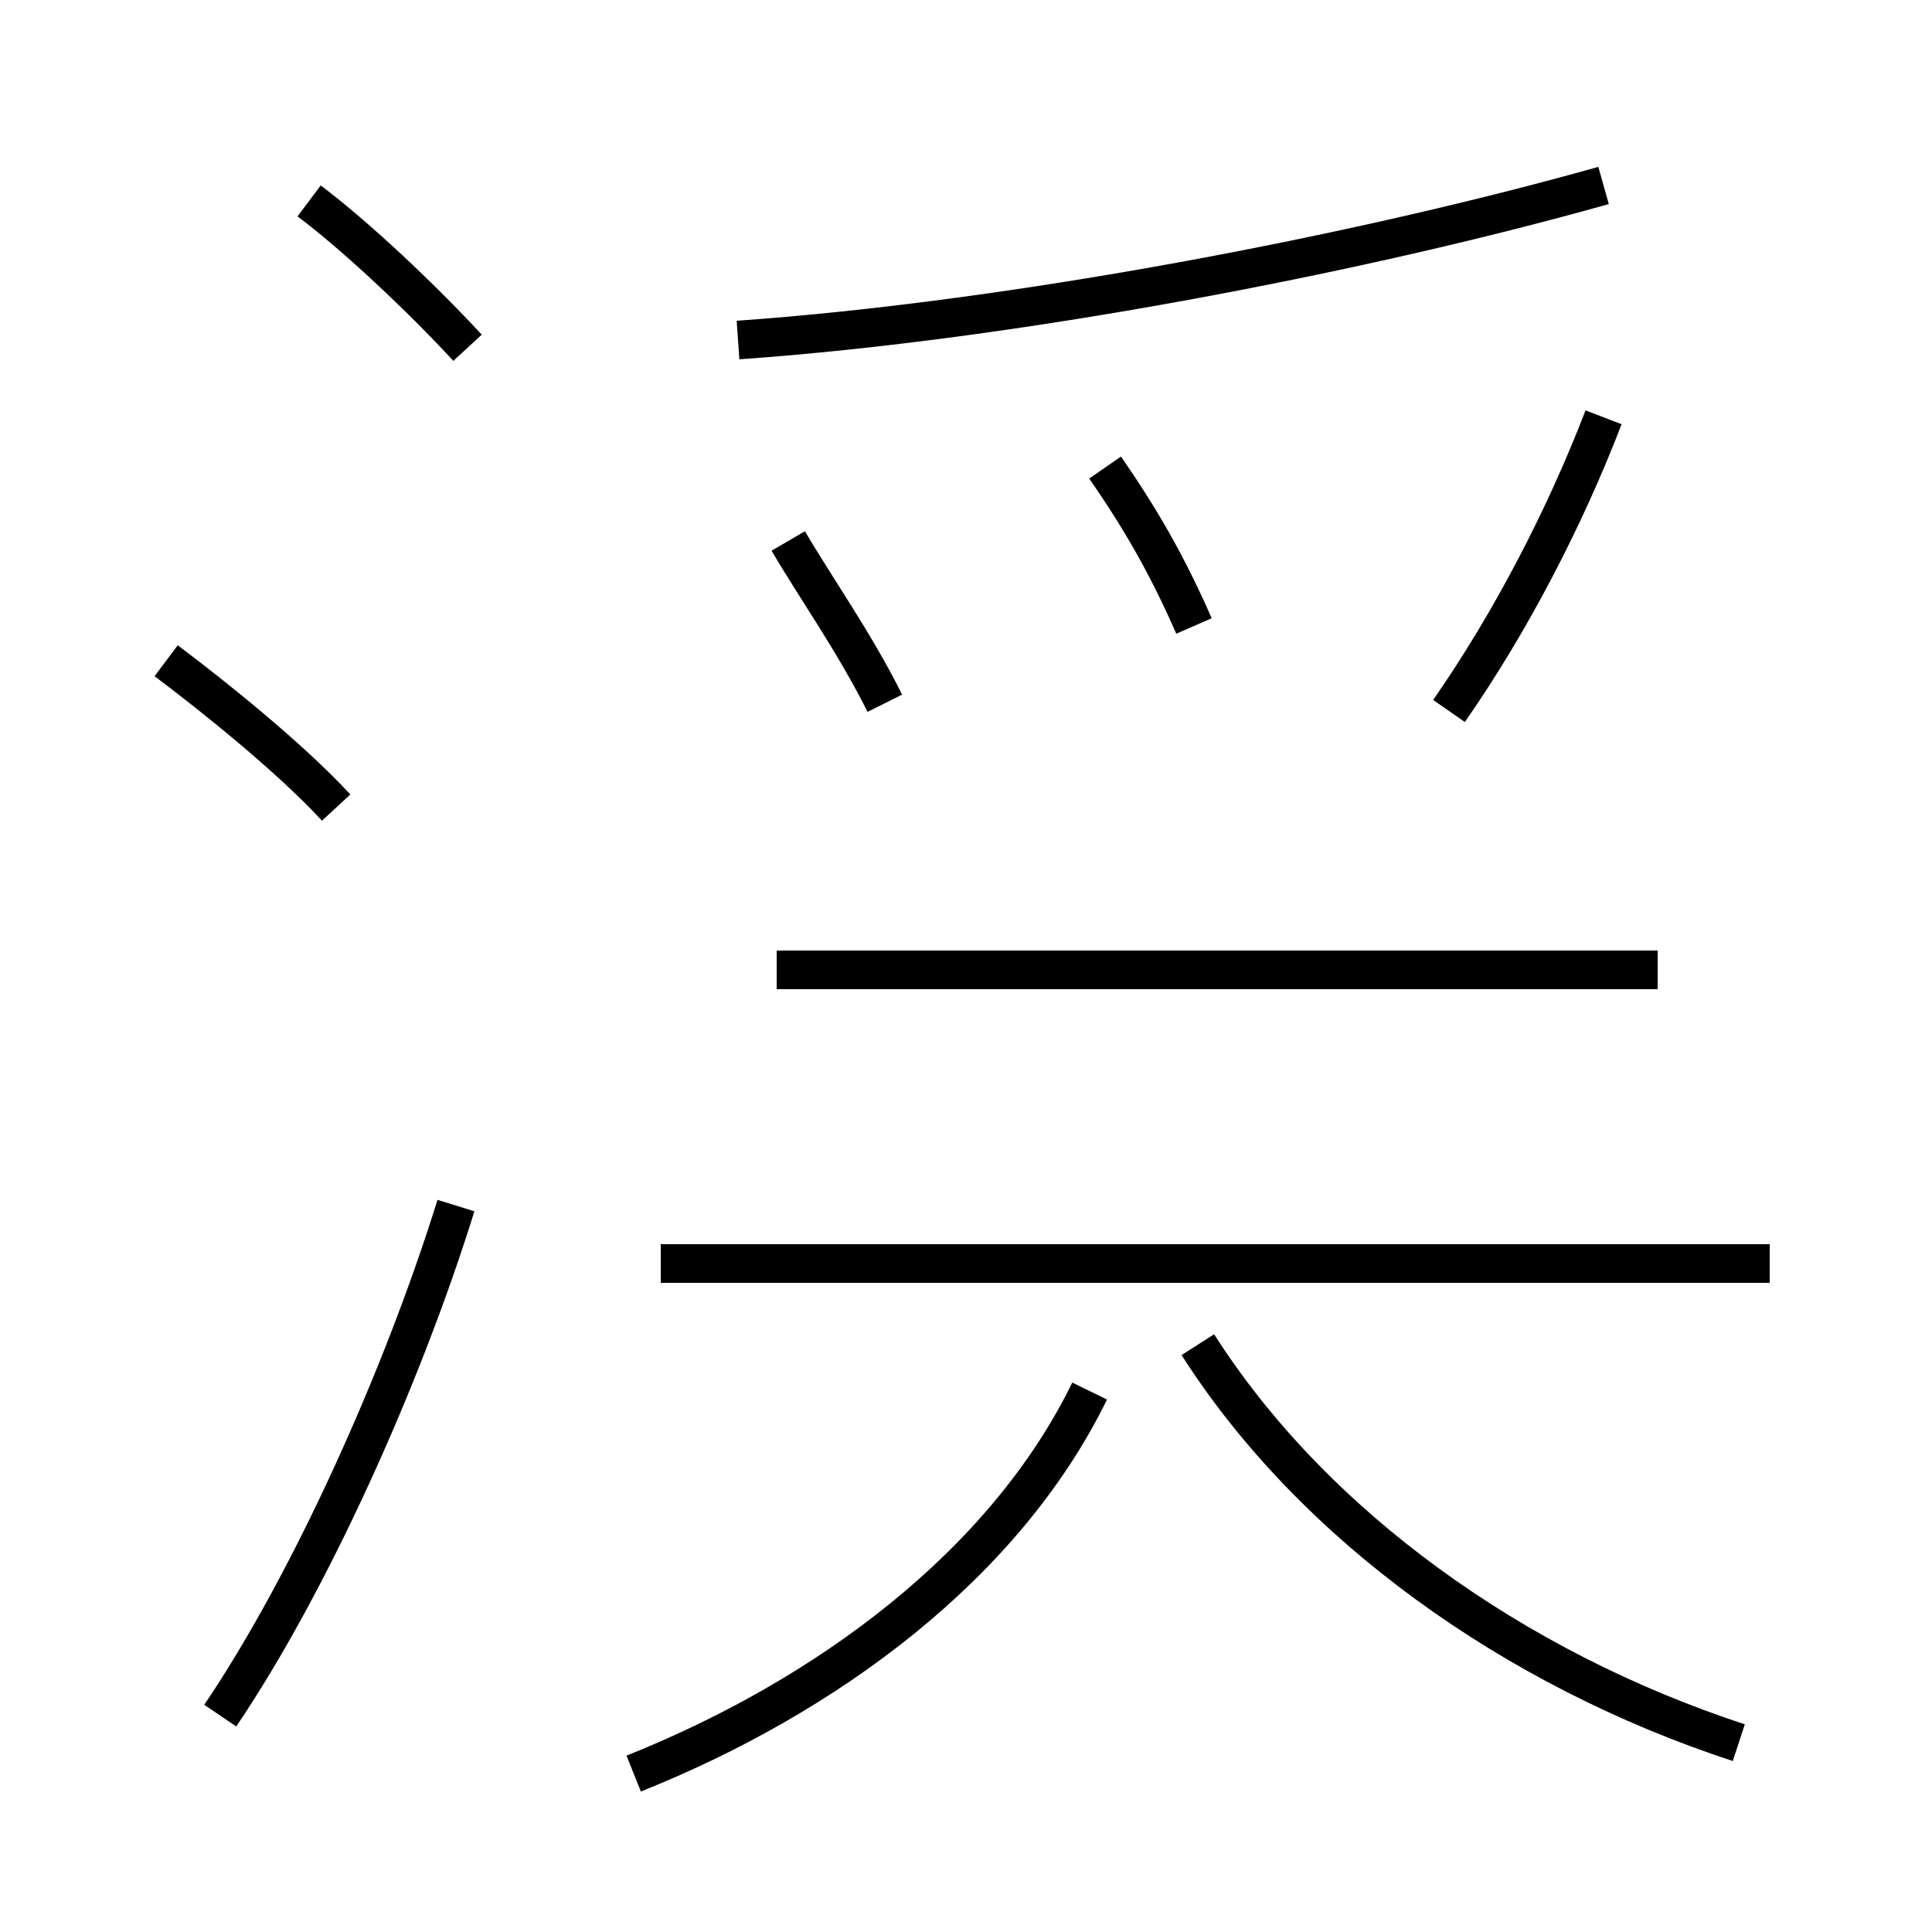 <?xml version='1.0' encoding='utf8'?>
<svg viewBox="0.0 -6.0 50.0 50.0" version="1.1" xmlns="http://www.w3.org/2000/svg">
<rect x="0.0" y="-6.0" width="50.0" height="50.0" fill="#808080" stroke="none"/>
<rect x="-1000" y="-1000" width="2000" height="2000" stroke="white" fill="white"/>
<g style="fill:white;stroke:#000000;  stroke-width:1">
<path d="M 16.4 1.9 C 21.4 -0.1 26.0 -3.5 28.2 -8.0 M 5.7 0.4 C 8.0 -3.0 10.4 -8.3 11.8 -12.8 M 8.7 -23.1 C 7.5 -24.4 5.5 -26.0 4.3 -26.9 M 45.8 -11.3 L 17.1 -11.3 M 45.0 1.1 C 39.2 -0.8 34.0 -4.5 31.0 -9.2 M 22.9 -25.8 C 22.1 -27.4 21.1 -28.8 20.4 -30.0 M 12.1 -35.0 C 10.9 -36.3 9.2 -37.9 8.0 -38.8 M 30.9 -27.8 C 30.2 -29.4 29.5 -30.6 28.6 -31.9 M 42.9 -18.9 L 20.1 -18.9 M 19.1 -35.2 C 26.2 -35.7 35.1 -37.4 41.5 -39.2 M 37.5 -25.6 C 39.1 -27.9 40.5 -30.6 41.5 -33.2" transform="translate(0.0, 38.0)" />
</g>
</svg>